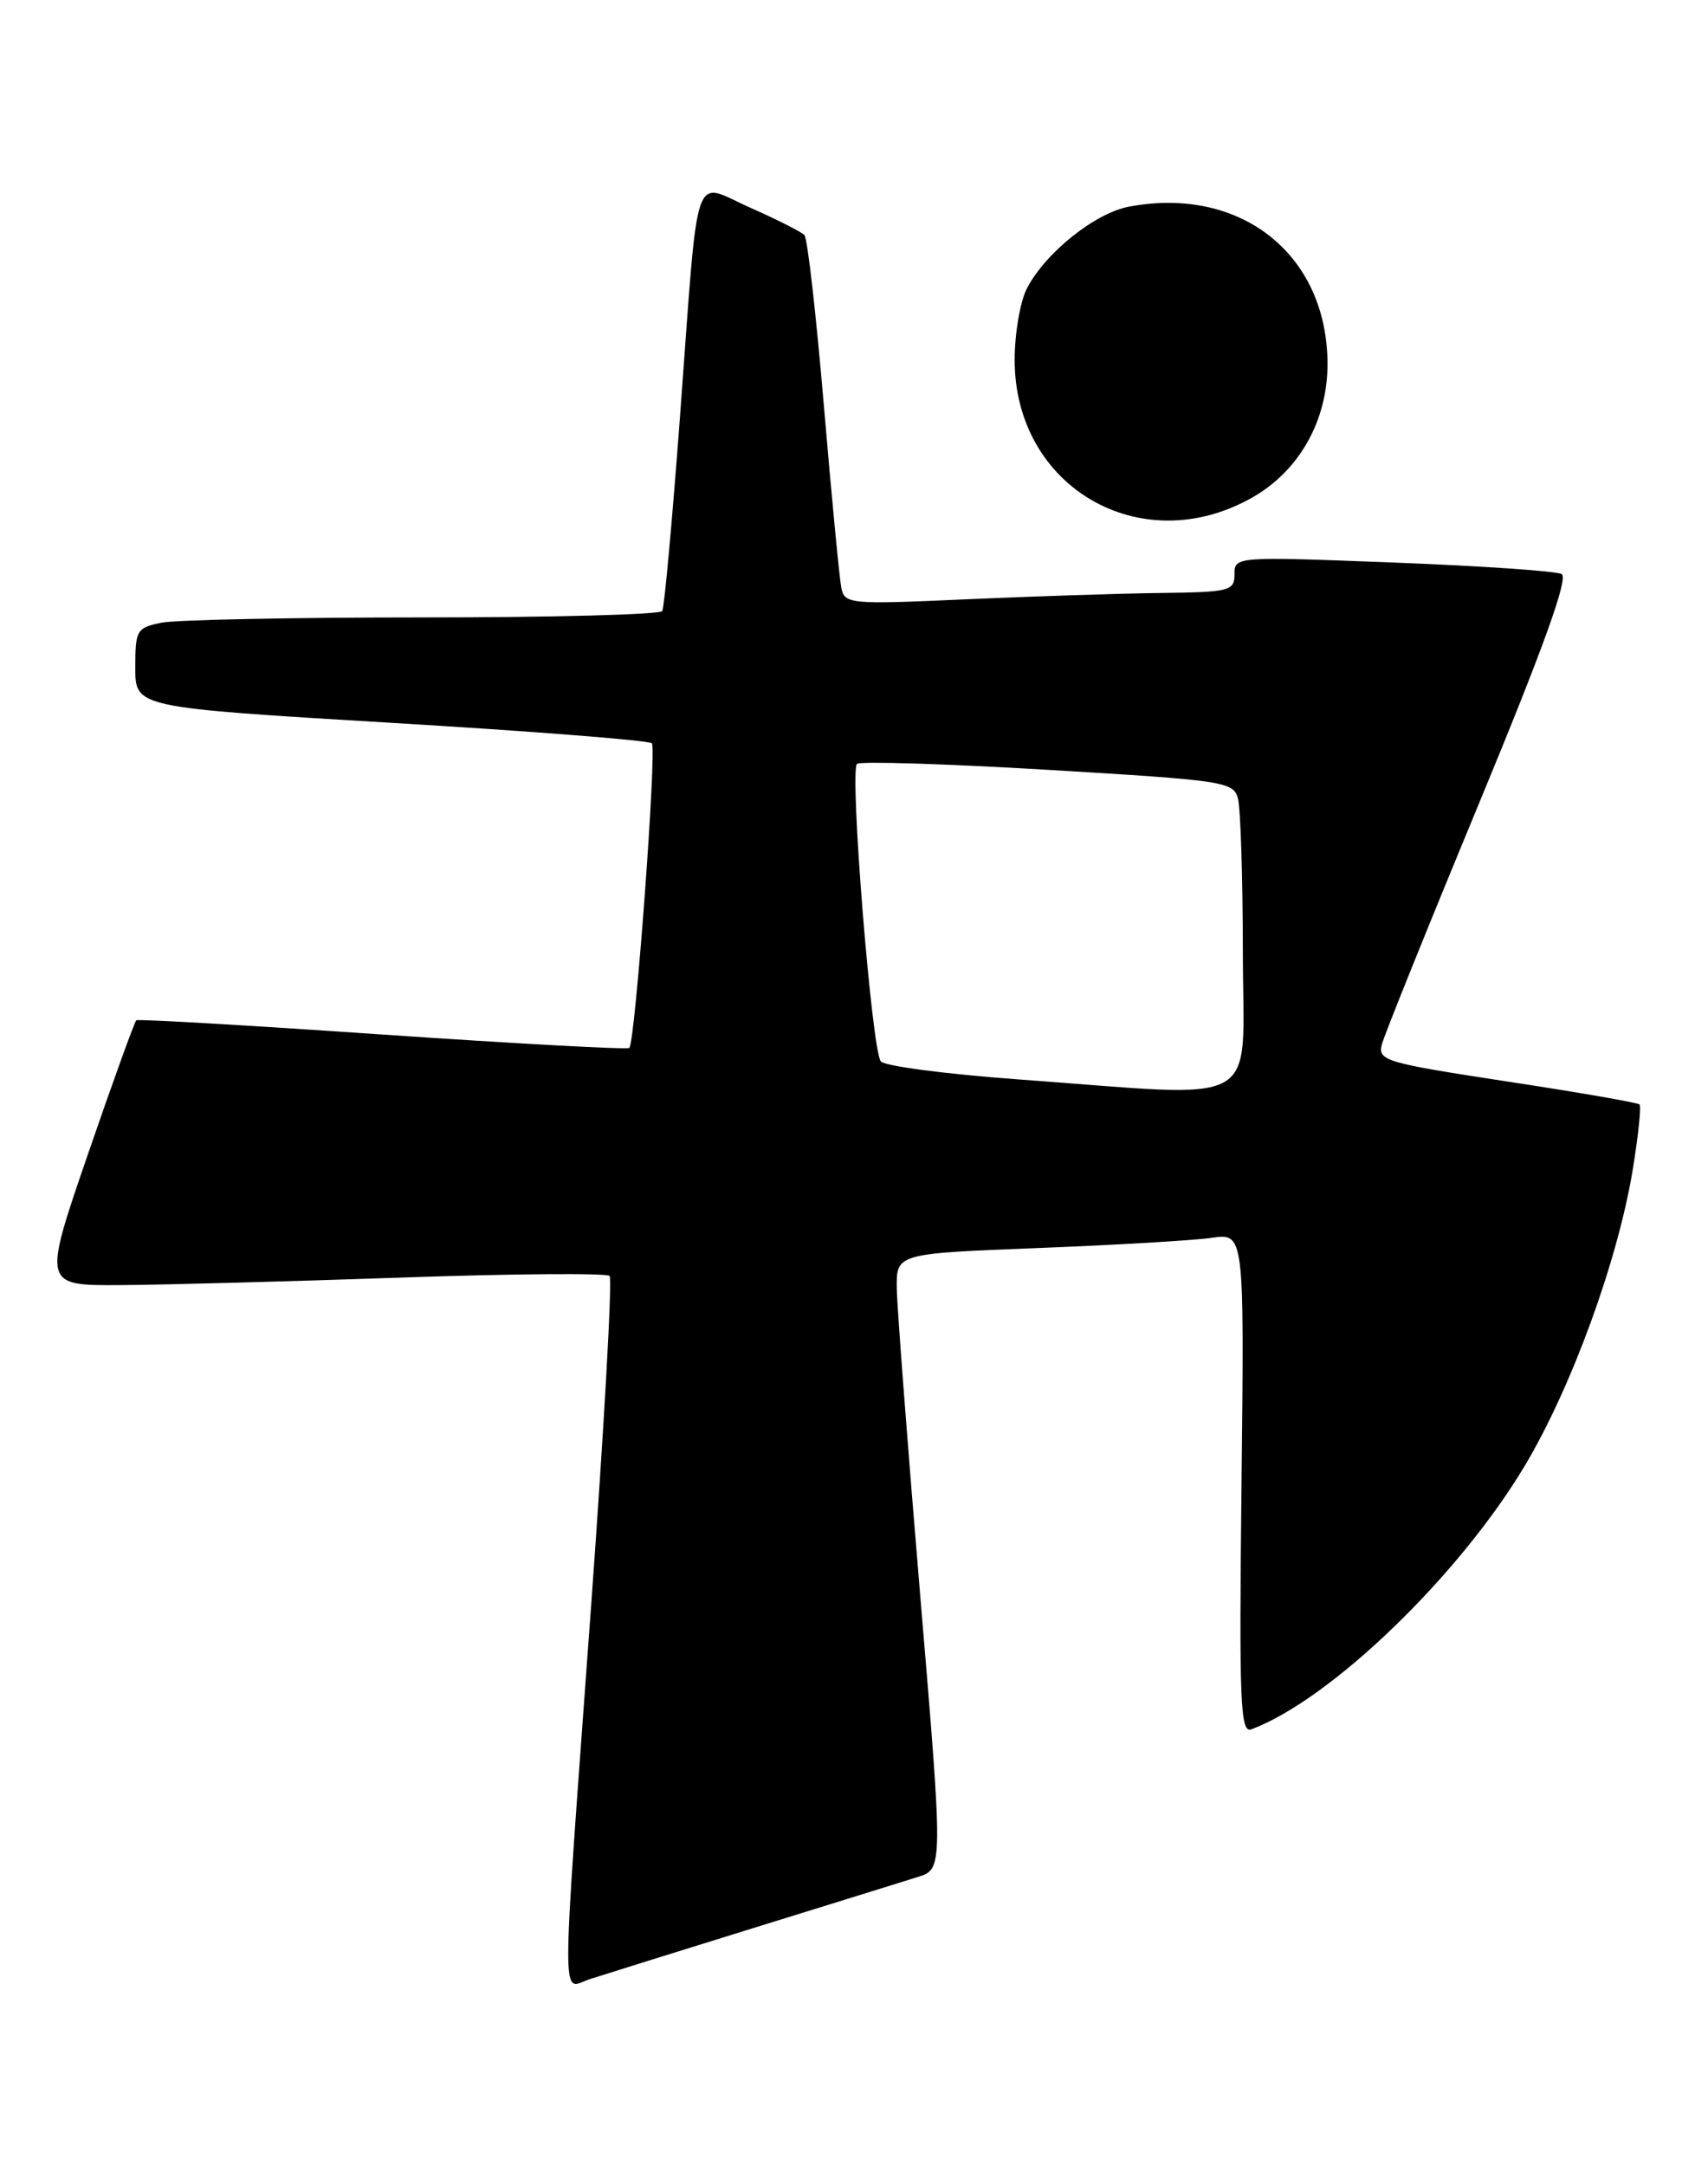 <?xml version="1.0" encoding="UTF-8" standalone="no"?>
<!DOCTYPE svg PUBLIC "-//W3C//DTD SVG 1.1//EN" "http://www.w3.org/Graphics/SVG/1.1/DTD/svg11.dtd" >
<svg xmlns="http://www.w3.org/2000/svg" xmlns:xlink="http://www.w3.org/1999/xlink" version="1.1" viewBox="0 0 202 256">
 <g >
 <path fill="currentColor"
d=" M 89.00 227.99 C 98.08 225.18 106.86 222.45 108.52 221.93 C 111.55 220.99 111.55 220.99 108.84 188.75 C 107.35 171.01 106.10 154.64 106.06 152.36 C 106.00 148.21 106.00 148.21 122.75 147.56 C 131.96 147.20 141.22 146.66 143.33 146.35 C 147.16 145.80 147.16 145.80 146.83 175.41 C 146.54 201.41 146.68 204.96 148.00 204.46 C 157.38 200.96 172.63 186.24 180.38 173.22 C 185.91 163.93 191.35 148.98 193.11 138.23 C 193.76 134.24 194.12 130.79 193.90 130.58 C 193.68 130.37 186.62 129.14 178.20 127.86 C 163.90 125.68 162.94 125.40 163.42 123.51 C 163.70 122.41 168.87 109.58 174.91 95.01 C 182.55 76.56 185.52 68.32 184.69 67.87 C 184.04 67.52 175.06 66.90 164.75 66.51 C 146.12 65.79 146.00 65.80 146.00 67.89 C 146.00 69.87 145.45 70.01 137.25 70.11 C 132.44 70.17 122.07 70.51 114.20 70.86 C 100.45 71.48 99.89 71.42 99.50 69.50 C 99.28 68.40 98.35 58.73 97.44 48.00 C 96.53 37.27 95.50 28.19 95.14 27.80 C 94.79 27.42 91.92 25.97 88.76 24.57 C 81.79 21.49 82.68 18.88 80.44 49.00 C 79.52 61.38 78.57 71.84 78.32 72.25 C 78.08 72.66 65.36 73.00 50.07 73.00 C 34.77 73.00 20.84 73.28 19.12 73.62 C 16.16 74.22 16.00 74.49 16.00 78.95 C 16.00 83.65 16.00 83.65 46.25 85.46 C 62.89 86.45 76.77 87.54 77.09 87.88 C 77.70 88.51 75.13 123.17 74.43 123.90 C 74.21 124.11 61.09 123.40 45.27 122.32 C 29.45 121.23 16.33 120.47 16.12 120.63 C 15.92 120.79 13.34 127.91 10.40 136.46 C 5.06 152.00 5.06 152.00 14.28 151.94 C 19.35 151.91 34.30 151.51 47.50 151.05 C 60.70 150.59 71.77 150.51 72.10 150.86 C 72.43 151.21 71.44 168.82 69.90 190.00 C 66.32 239.11 66.34 235.11 69.75 234.00 C 71.26 233.51 79.92 230.81 89.00 227.99 Z  M 148.02 58.87 C 153.63 55.72 157.00 49.77 157.00 43.05 C 156.99 30.09 146.75 21.95 133.54 24.43 C 129.51 25.18 123.63 29.89 121.45 34.10 C 120.65 35.64 120.00 39.45 120.00 42.56 C 120.00 57.59 134.89 66.25 148.02 58.87 Z  M 120.30 127.61 C 111.94 127.00 104.68 126.05 104.18 125.50 C 103.11 124.34 100.45 91.21 101.35 90.32 C 101.68 89.99 111.83 90.30 123.90 91.02 C 144.77 92.26 145.88 92.42 146.41 94.41 C 146.72 95.56 146.98 103.81 146.99 112.75 C 147.00 131.36 149.87 129.76 120.30 127.61 Z "/>
</g>
</svg>